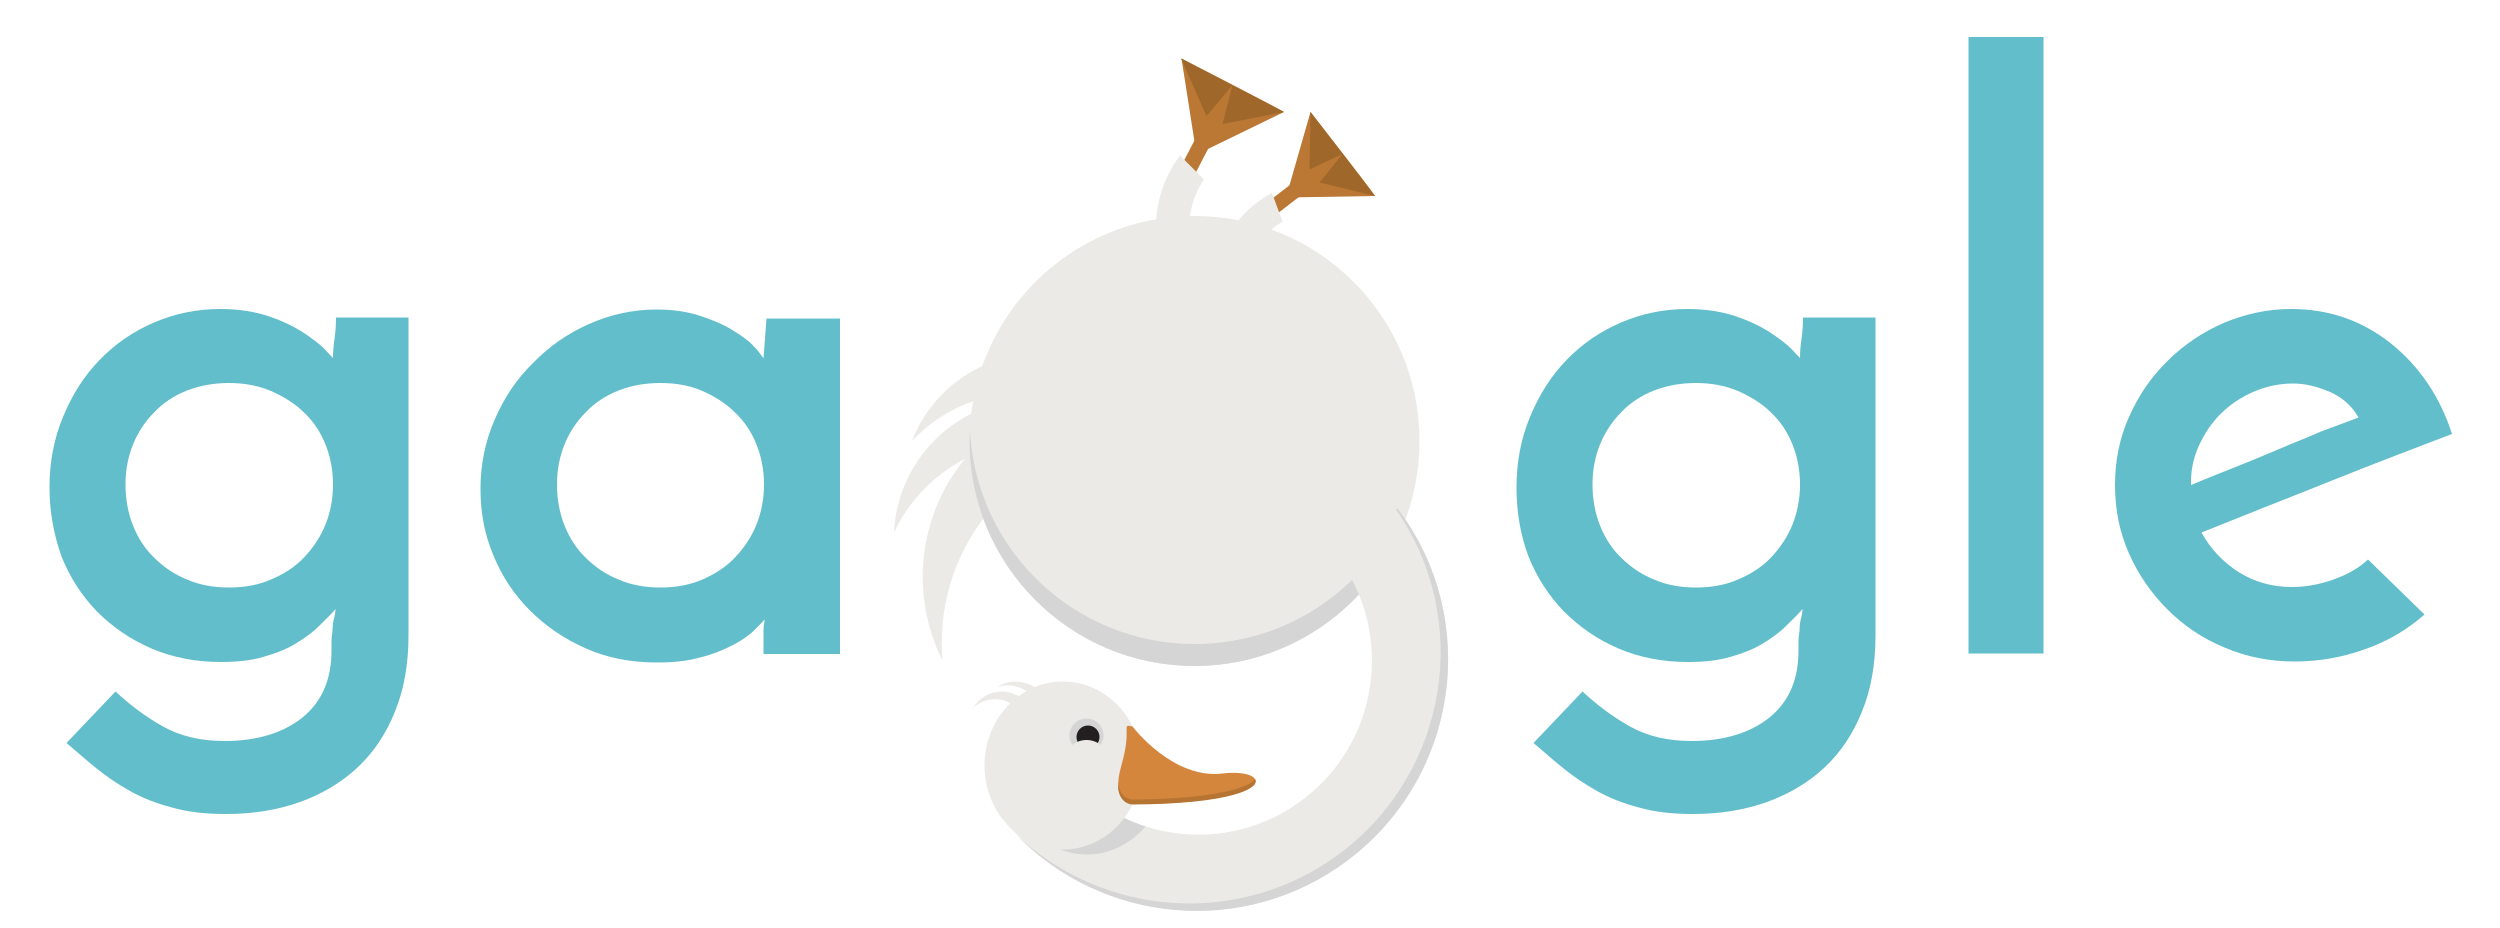 <?xml version="1.0" encoding="utf-8"?>
<!-- Generator: Adobe Illustrator 18.1.1, SVG Export Plug-In . SVG Version: 6.00 Build 0)  -->
<svg version="1.1" id="wordmark" xmlns="http://www.w3.org/2000/svg" xmlns:xlink="http://www.w3.org/1999/xlink" x="0px" y="0px"
	 viewBox="0 0 500 185.7" enable-background="new 0 0 500 185.7" xml:space="preserve">
<g id="mark">
	<circle fill="#ECEAE7" cx="238.9" cy="88.2" r="45"/>
	<path fill="#ECEAE7" d="M200.7,99.1c13.4-13.4,33.5-15.9,49.5-7.6c-0.7-0.8-1.4-1.7-2.2-2.4c-14.5-14.5-38.1-14.5-52.6,0
		c-11.6,11.6-13.9,29.1-6.9,43C187.5,120.2,191.6,108.1,200.7,99.1z"/>
	<path fill="#ECEAE7" d="M206.3,78.6c13.8,0.7,25.1,10.3,28.5,23.1c0.1-0.8,0.2-1.6,0.2-2.4c0.7-15-10.8-27.8-25.9-28.5
		c-12-0.6-22.6,6.7-26.7,17.4C188.4,81.8,197,78.1,206.3,78.6z"/>
	<path fill="#ECEAE7" d="M199,89.4c13.8-3.9,27.9,1.9,35.4,13.2c-0.2-0.8-0.3-1.6-0.6-2.4c-4.2-14.9-19.7-23.6-34.6-19.4
		c-11.9,3.4-19.9,14-20.4,25.7C182.6,98.4,189.8,92,199,89.4z"/>
	<path fill="#D5D5D5" d="M277.1,107.6c-7.9,12.8-22.1,21.2-38.2,21.2c-24.1,0-43.8-19-44.9-42.8c0,0.7-0.1,1.4-0.1,2.2
		c0,24.8,20.1,45,45,45c17.1,0,32-9.6,39.6-23.6L277.1,107.6z"/>
	<path fill="#ECEAE7" d="M267.4,111.2c11.5,15.3,8.5,37.1-6.8,48.7c-15.3,11.6-37.1,8.5-48.7-6.8c-0.1-0.1-0.1-0.2-0.2-0.3
		l-12.4,9.3c16.7,22.2,48.2,26.6,70.3,9.9c22.2-16.7,26.6-48.2,9.9-70.3l-12.4,9.3C267.2,111.1,267.3,111.1,267.4,111.2z"/>
	<path fill="#D5D5D5" d="M279.5,101.7l-0.3,0.2c15.3,22,10.5,52.4-11.1,68.7c-20,15-47.5,12.9-65-3.8c17.4,18.1,45.9,20.7,66.4,5.3
		C291.8,155.3,296.2,123.8,279.5,101.7z"/>
	<path fill="#D5D5D5" d="M211.9,153.1c-0.1-0.1-0.1-0.2-0.2-0.3l-9.1,6.8c2.1,6.6,7.9,11.3,14.8,11.3c4.6,0,8.8-2.2,11.7-5.6
		C222.4,163.1,216.4,159,211.9,153.1z"/>
	<ellipse fill="#ECEAE7" cx="212.6" cy="153.1" rx="15.7" ry="16.8"/>
	<path fill="#D3863C" d="M226.5,145.3c0,0,8,10.6,18,9.4c10-1.2,11.9,5.9-18,6.1c0,0-4.5,0-2.2-7.8
		C226.5,145.3,224.1,144.8,226.5,145.3z"/>
	<path fill="#B57432" d="M226.5,159.9c0,0-2.6,0-2.9-3.5c-0.2,4.5,2.9,4.5,2.9,4.5c19.8-0.1,25.7-3.3,24.5-5.1
		C249.9,157.5,243.1,159.8,226.5,159.9z"/>
	<path fill="#B57432" d="M225.3,145.7c0,0.1,0,0.1,0,0.2C225.3,145.8,225.3,145.7,225.3,145.7z"/>
	<circle fill="#D5D5D5" cx="217.3" cy="147.1" r="3.4"/>
	<circle fill="#231F20" cx="217.6" cy="147.4" r="2.3"/>
	<path fill="#ECEAE7" d="M194.6,141.6c0.7-0.7,1.6-1.2,2.6-1.5c3.3-1,6.8,0.9,7.8,4.2c0.9,3.1-0.6,6.3-3.5,7.6
		c0.3,0,0.5-0.1,0.8-0.2c3.6-1.1,5.7-4.9,4.6-8.5c-1.1-3.6-4.9-5.7-8.5-4.6C196.8,139.1,195.5,140.2,194.6,141.6z"/>
	<path fill="#ECEAE7" d="M199.3,137.5c0.9-0.4,1.9-0.5,3-0.4c3.5,0.4,5.9,3.5,5.6,7c-0.4,3.2-3,5.5-6.2,5.6c0.3,0.1,0.5,0.1,0.8,0.2
		c3.7,0.4,7.1-2.3,7.5-6c0.4-3.7-2.3-7.1-6-7.5C202.3,136.1,200.6,136.6,199.3,137.5z"/>
	<circle fill="#ECEAE7" cx="217.3" cy="152.6" r="4.6"/>
	<path fill="#BA7834" d="M256.8,22.4c-1.6-1-20.5-10.7-20.5-10.7l3,19.2L256.8,22.4z"/>
	<polygon fill="#A0672B" points="256.8,22.4 244.5,24.8 246.5,17 241.3,23.2 236.2,11.7 	"/>
	
		<rect x="236.7" y="25.9" transform="matrix(-0.887 -0.462 0.462 -0.887 434.501 171.915)" fill="#BA7834" width="3.2" height="13.7"/>
	<path fill="#ECEAE7" d="M240.8,35.9c-4.5,6.6-3.9,15.7,2,21.6c5.9,5.9,15,6.5,21.6,2l4.7,4.7c-9.2,7.1-22.5,6.4-31-2.1
		c-8.5-8.5-9.1-21.7-2.1-31L240.8,35.9z"/>
	<path fill="#BA7834" d="M275,39.2c-0.9-1.5-12.9-16.8-12.9-16.8l-4.9,17.1L275,39.2z"/>
	<polygon fill="#A0672B" points="275,39.2 263.9,36.5 268.5,30.8 261.9,33.9 262.1,22.4 	"/>
	
		<rect x="254.2" y="34.4" transform="matrix(-0.611 -0.792 0.792 -0.611 379.702 268.028)" fill="#BA7834" width="3" height="12.5"/>
	<path fill="#ECEAE7" d="M256.5,44.3c-6.3,3.8-9.3,11.6-6.6,18.7c2.6,7.1,9.9,11.2,17.2,10l2.1,5.7c-10.4,2.3-21.2-3.3-25-13.6
		c-3.8-10.3,0.8-21.6,10.2-26.5L256.5,44.3z"/>
</g>
<g id="word">
	<path fill="#62BECA" d="M9.9,97.5c0-5.1,0.9-9.8,2.7-14.1c1.8-4.4,4.2-8.2,7.3-11.4c3.1-3.2,6.7-5.7,10.9-7.5
		c4.2-1.8,8.6-2.7,13.3-2.7c3.6,0,6.7,0.5,9.5,1.4c2.7,0.9,5,2,6.9,3.2c1.8,1.2,3.3,2.3,4.3,3.3c1,1.1,1.6,1.7,1.8,1.9
		c0-1.2,0.1-2.4,0.3-3.8c0.2-1.4,0.3-2.8,0.3-4.3h14.5v63.6c0,5.7-0.9,10.8-2.7,15.2c-1.8,4.5-4.3,8.2-7.5,11.2
		c-3.2,3-7.1,5.3-11.5,6.9c-4.5,1.6-9.4,2.4-14.8,2.4c-4.1,0-7.7-0.4-10.8-1.3c-3.1-0.8-5.9-1.9-8.4-3.3c-2.5-1.4-4.7-2.9-6.8-4.6
		c-2.1-1.7-4-3.4-5.9-5l9.8-10.3c2.9,2.7,6.1,5.1,9.5,7c3.4,1.9,7.5,2.9,12.3,2.9c6.5,0,11.7-1.6,15.6-4.7c3.9-3.2,5.8-7.6,5.8-13.4
		c0-0.5,0-1.1,0-1.8c0-0.7,0.1-1.4,0.2-2.1c0-0.9,0.1-1.8,0.3-2.5c0.2-0.7,0.3-1.4,0.3-1.9c-0.9,1.1-2.1,2.2-3.4,3.5
		c-1.3,1.3-2.9,2.4-4.7,3.5c-1.8,1.1-4,1.9-6.4,2.6c-2.4,0.7-5.2,1-8.4,1c-5,0-9.7-0.9-13.9-2.7c-4.2-1.8-7.8-4.3-10.9-7.4
		c-3.1-3.2-5.4-6.8-7.1-11C10.8,107,9.9,102.5,9.9,97.5z M25.1,96.9c0,2.9,0.5,5.7,1.5,8.2c1,2.5,2.4,4.7,4.3,6.5
		c1.8,1.8,4,3.3,6.5,4.3c2.5,1.1,5.3,1.6,8.4,1.6s5.9-0.5,8.4-1.6c2.6-1.1,4.8-2.5,6.6-4.4c1.8-1.9,3.3-4.1,4.3-6.6
		c1-2.5,1.5-5.2,1.5-8s-0.5-5.5-1.5-8c-1-2.5-2.4-4.6-4.3-6.4c-1.8-1.8-4.1-3.2-6.6-4.3c-2.6-1.1-5.4-1.6-8.4-1.6s-5.8,0.5-8.4,1.5
		c-2.5,1-4.7,2.4-6.5,4.3c-1.8,1.8-3.3,4-4.3,6.5C25.6,91.4,25.1,94,25.1,96.9z"/>
	<path fill="#62BECA" d="M96.1,97.8c0-4.8,0.9-9.4,2.8-13.8c1.9-4.4,4.4-8.2,7.7-11.4c3.2-3.3,6.9-5.9,11.2-7.8
		c4.3-1.9,8.8-2.9,13.5-2.9c3.2,0,6,0.4,8.5,1.2c2.5,0.8,4.7,1.7,6.5,2.8c1.8,1.1,3.3,2.1,4.3,3.2c1.1,1.1,1.7,2,2.1,2.6l0.6-8H168
		v67.1h-15.3v-4.4c0-0.5,0-1,0.1-1.5c0.1-0.5,0.1-0.8,0.1-1c-0.4,0.5-1.2,1.3-2.2,2.3c-1.1,1-2.5,2-4.3,2.9
		c-1.8,0.9-3.9,1.8-6.4,2.4c-2.5,0.7-5.3,1-8.6,1c-5.2,0-9.9-0.9-14.2-2.8c-4.3-1.9-8-4.4-11.2-7.6c-3.2-3.2-5.6-6.8-7.3-11
		C96.9,106.9,96.1,102.5,96.1,97.8z M111.4,96.9c0,2.9,0.5,5.7,1.5,8.2c1,2.5,2.4,4.7,4.3,6.5c1.8,1.8,4,3.3,6.5,4.3
		c2.5,1.1,5.3,1.6,8.4,1.6s5.8-0.5,8.4-1.6c2.5-1.1,4.7-2.5,6.5-4.4c1.8-1.9,3.3-4.1,4.3-6.6c1-2.5,1.5-5.2,1.5-8s-0.5-5.5-1.5-8
		c-1-2.5-2.4-4.6-4.3-6.4c-1.8-1.8-4-3.2-6.5-4.3c-2.5-1.1-5.3-1.6-8.4-1.6s-5.8,0.5-8.4,1.5c-2.5,1-4.7,2.4-6.5,4.3
		c-1.8,1.8-3.3,4-4.3,6.5C111.9,91.4,111.4,94,111.4,96.9z"/>
	<path fill="#62BECA" d="M303.3,97.5c0-5.1,0.9-9.8,2.7-14.1c1.8-4.4,4.2-8.2,7.3-11.4c3.1-3.2,6.7-5.7,10.9-7.5
		c4.2-1.8,8.6-2.7,13.3-2.7c3.6,0,6.7,0.5,9.5,1.4c2.7,0.9,5,2,6.9,3.2c1.8,1.2,3.3,2.3,4.3,3.3c1,1.1,1.6,1.7,1.8,1.9
		c0-1.2,0.1-2.4,0.3-3.8c0.2-1.4,0.3-2.8,0.3-4.3h14.5v63.6c0,5.7-0.9,10.8-2.7,15.2c-1.8,4.5-4.3,8.2-7.5,11.2
		c-3.2,3-7.1,5.3-11.5,6.9c-4.5,1.6-9.4,2.4-14.8,2.4c-4.1,0-7.7-0.4-10.8-1.3c-3.1-0.8-5.9-1.9-8.4-3.3c-2.5-1.4-4.7-2.9-6.8-4.6
		c-2.1-1.7-4-3.4-5.9-5l9.8-10.3c2.9,2.7,6.1,5.1,9.5,7c3.4,1.9,7.5,2.9,12.3,2.9c6.5,0,11.7-1.6,15.6-4.7c3.9-3.2,5.8-7.6,5.8-13.4
		c0-0.5,0-1.1,0-1.8c0-0.7,0.1-1.4,0.2-2.1c0-0.9,0.1-1.8,0.3-2.5c0.2-0.7,0.3-1.4,0.3-1.9c-0.9,1.1-2.1,2.2-3.4,3.5
		c-1.3,1.3-2.9,2.4-4.7,3.5c-1.8,1.1-4,1.9-6.4,2.6c-2.4,0.7-5.2,1-8.4,1c-5,0-9.7-0.9-13.9-2.7c-4.2-1.8-7.8-4.3-10.9-7.4
		c-3.1-3.2-5.4-6.8-7.1-11C304.1,107,303.3,102.5,303.3,97.5z M318.5,96.9c0,2.9,0.5,5.7,1.5,8.2c1,2.5,2.4,4.7,4.3,6.5
		c1.8,1.8,4,3.3,6.5,4.3c2.5,1.1,5.3,1.6,8.4,1.6s5.9-0.5,8.4-1.6c2.6-1.1,4.8-2.5,6.6-4.4c1.8-1.9,3.3-4.1,4.3-6.6
		c1-2.5,1.5-5.2,1.5-8s-0.5-5.5-1.5-8c-1-2.5-2.4-4.6-4.3-6.4c-1.8-1.8-4.1-3.2-6.6-4.3c-2.6-1.1-5.4-1.6-8.4-1.6s-5.8,0.5-8.4,1.5
		c-2.5,1-4.7,2.4-6.5,4.3c-1.8,1.8-3.3,4-4.3,6.5C319,91.4,318.5,94,318.5,96.9z"/>
	<path fill="#62BECA" d="M408.7,130.7h-15V7.4h15V130.7z"/>
	<path fill="#62BECA" d="M484.9,122.9c-3.3,2.9-7.2,5.3-11.8,6.9c-4.6,1.7-9.4,2.5-14.2,2.5c-4.9,0-9.6-0.9-14-2.8
		c-4.4-1.8-8.2-4.4-11.4-7.6c-3.2-3.2-5.8-6.9-7.7-11.2c-1.9-4.3-2.8-8.8-2.8-13.7c0-4.8,0.9-9.4,2.8-13.6c1.9-4.3,4.4-8,7.7-11.2
		c3.2-3.2,6.9-5.7,11.2-7.6c4.3-1.8,8.8-2.8,13.5-2.8c7.6,0,14.2,2.3,20,6.9c5.7,4.6,9.8,10.6,12.2,18.1c-3.2,1.2-6.8,2.6-11,4.2
		c-4.2,1.6-8.5,3.3-13,5.1c-4.5,1.8-9,3.6-13.6,5.4c-4.5,1.8-8.7,3.5-12.5,5c1.8,3.3,4.3,5.9,7.4,7.9c3.2,2,6.7,3,10.7,3
		c2.7,0,5.5-0.5,8.3-1.5c2.8-1,5.1-2.3,6.9-4L484.9,122.9z M471.7,83.5c-1.3-2.3-3.2-4-5.7-5.1c-2.5-1.1-5-1.7-7.4-1.7
		c-2.8,0-5.5,0.6-8,1.7c-2.5,1.1-4.7,2.6-6.5,4.4c-1.8,1.8-3.2,3.9-4.3,6.3c-1.1,2.4-1.6,4.8-1.6,7.3V97c2.6-1.1,5.4-2.2,8.4-3.4
		c3-1.2,6-2.4,9-3.7c3-1.3,5.9-2.4,8.6-3.6C467,85.3,469.5,84.3,471.7,83.5z"/>
</g>
</svg>

